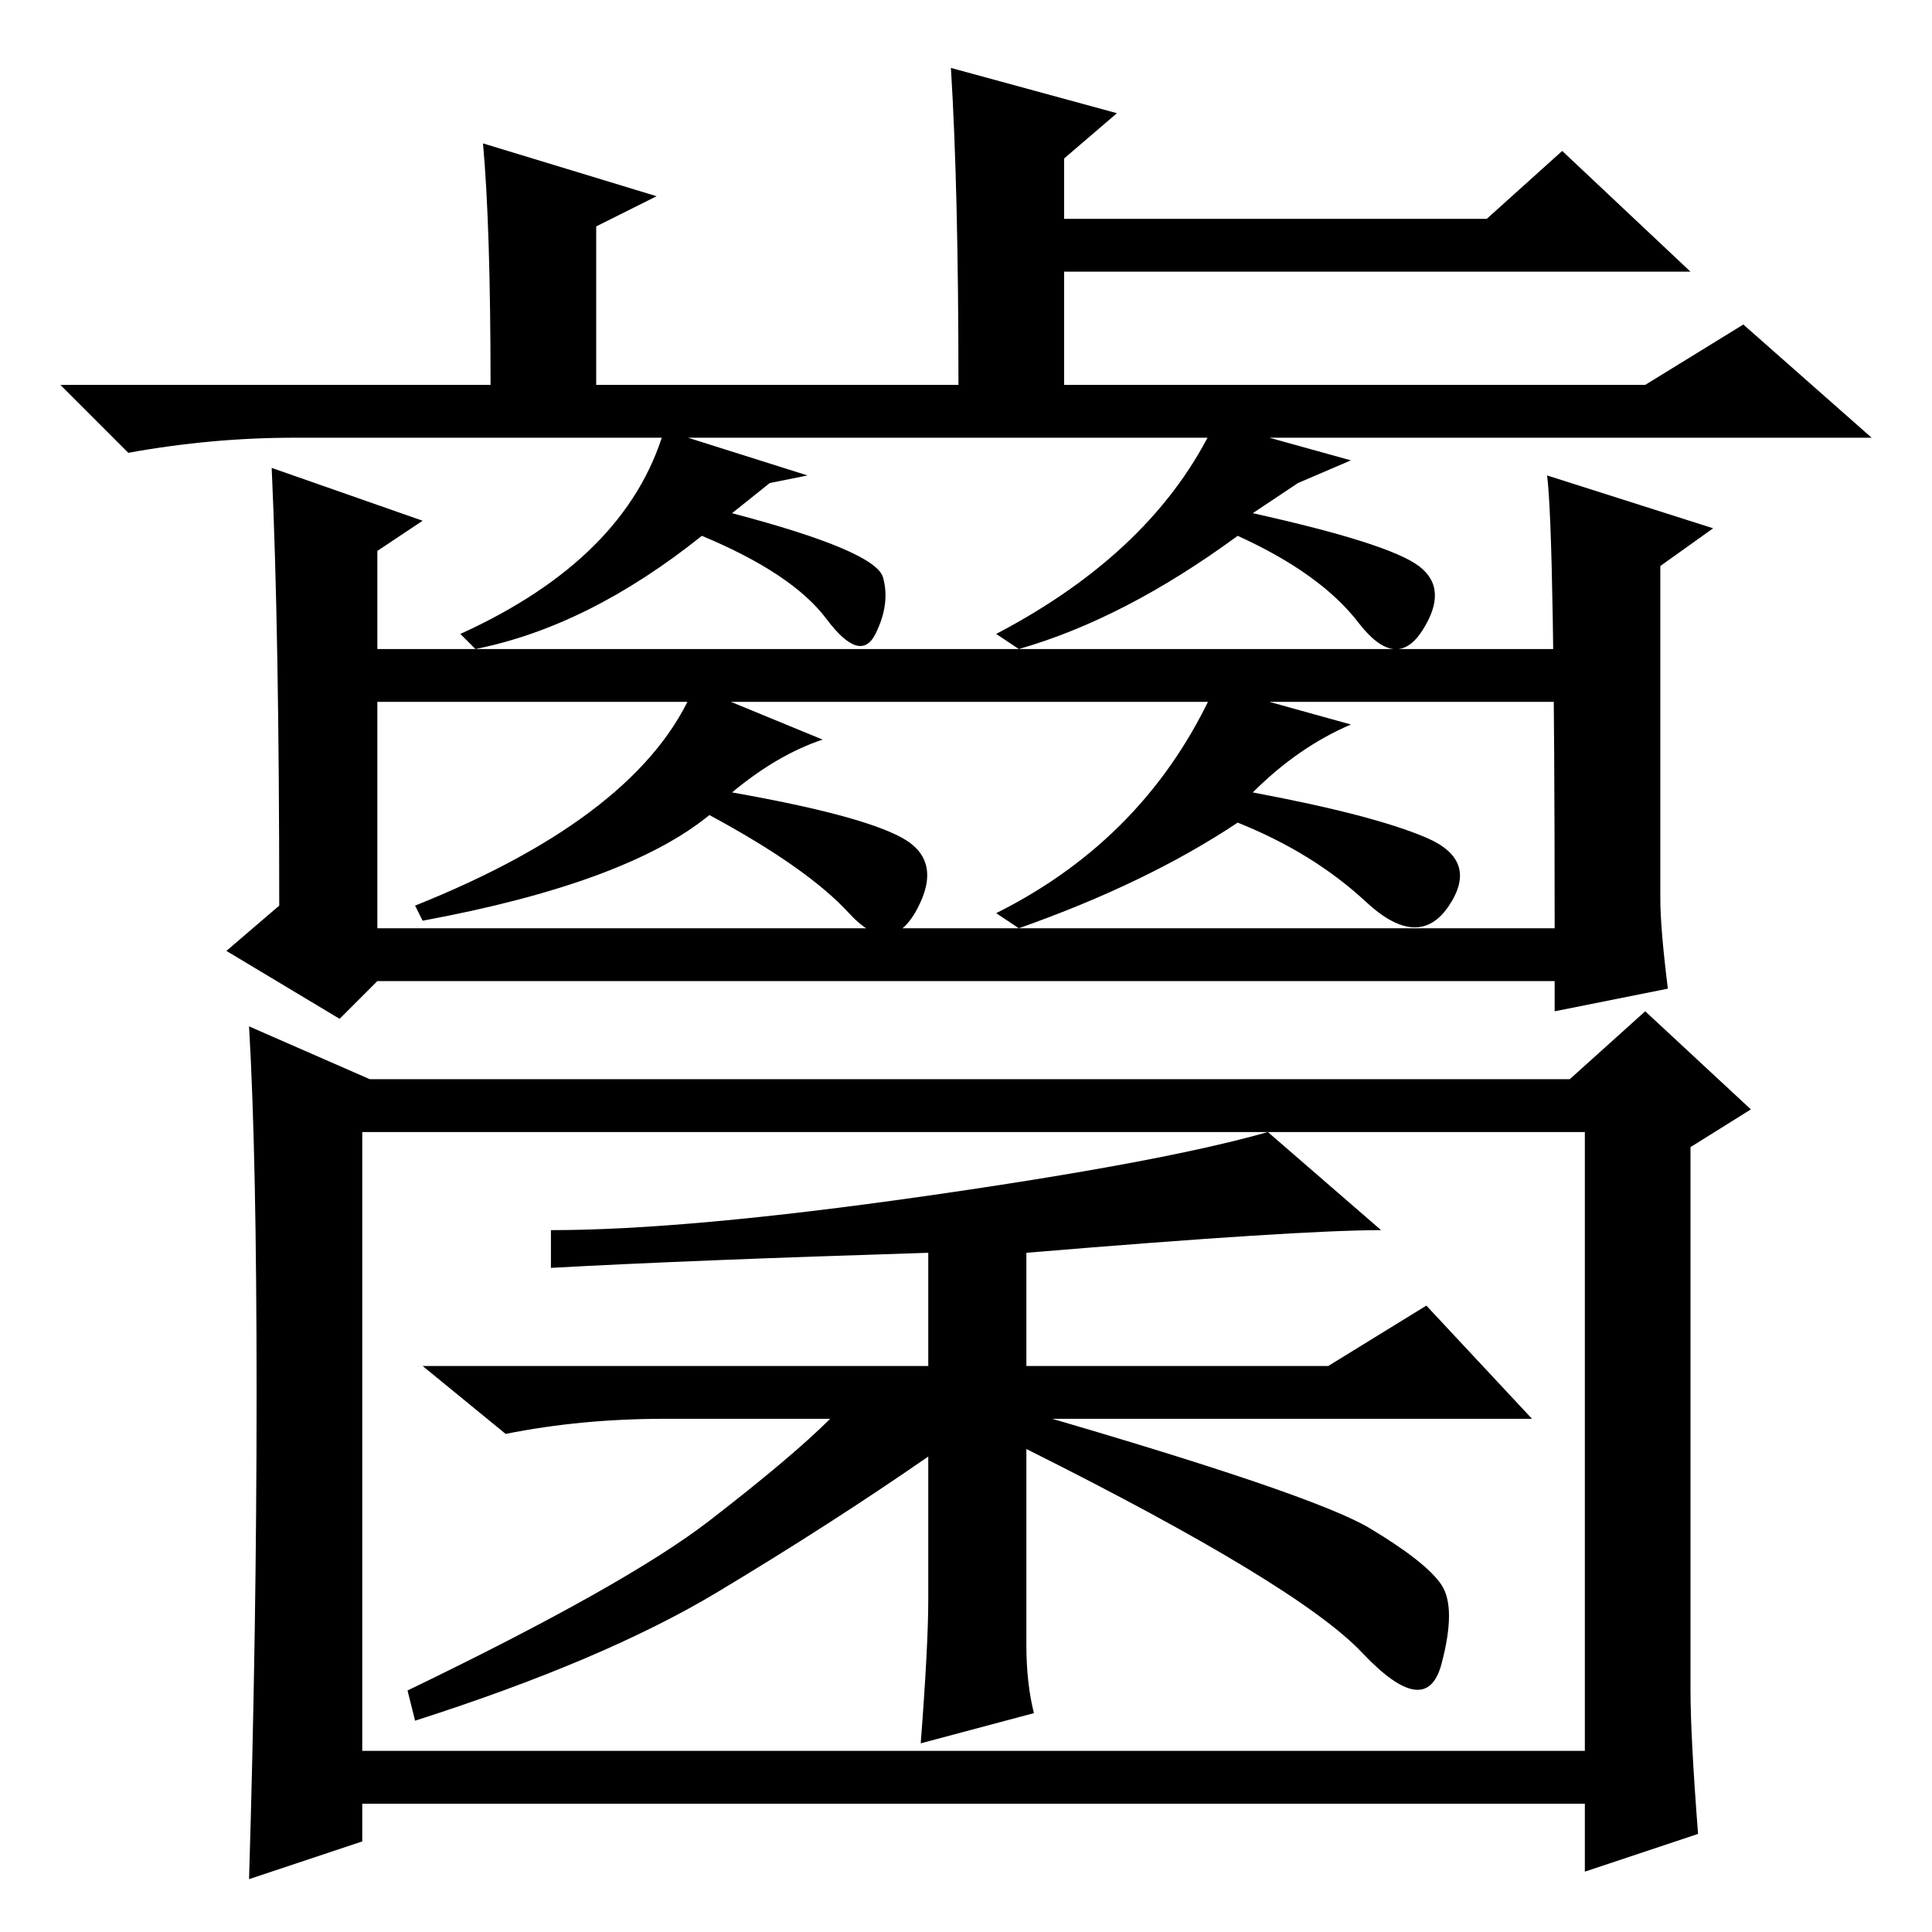 <?xml version="1.0" standalone="no"?>
<!DOCTYPE svg PUBLIC "-//W3C//DTD SVG 1.1//EN" "http://www.w3.org/Graphics/SVG/1.1/DTD/svg11.dtd" >
<svg xmlns="http://www.w3.org/2000/svg" xmlns:xlink="http://www.w3.org/1999/xlink" version="1.1" viewBox="0 -36 256 256">
  <g transform="matrix(1 0 0 -1 0 220)">
   <path fill="currentColor"
d="M148 241l-7 -6v-8h56l10 9l17 -16h-83v-15h77l13 8l17 -15h-209q-11 0 -22 -2l-9 9h57q0 21 -1 32l23 -7l-8 -4v-21h48q0 26 -1 42zM107 193l-5 -1l-5 -4q19 -5 20 -8.5t-1 -7.5t-6.5 2t-16.5 11q-15 -12 -30 -15l-2 2q22 10 27 27zM209 170v-7h-162v7h162zM220 137
q0 -4 1 -12l-15 -3v4h-156l-5 -5l-15 9l7 6q0 36 -1 58l20 -7l-6 -4v-50h156q0 52 -1 60l22 -7l-7 -5v-44zM179 195l-7 -3l-6 -4q18 -4 22 -7t0.5 -8.5t-8.5 1t-16 11.5q-15 -11 -29 -15l-3 2q21 11 29 28zM109 158q-6 -2 -12 -7q17 -3 22.5 -6t2 -9.5t-9 -0.5t-18.5 13
q-11 -9 -38 -14l-1 2q30 12 37 29zM179 160q-7 -3 -13 -9q16 -3 23 -6t3 -9t-11 0.5t-17 10.5q-12 -8 -29 -14l-3 2q20 10 29 30zM34 71.5q0 31.5 -1 48.5l16 -7h159l10 9l14 -13l-8 -5v-72q0 -6 1 -19l-15 -5v9h-162v-5l-15 -5q1 33 1 64.5zM48 24h162v82h-162v-82zM136 38
q0 -5 1 -9l-15 -4q1 13 1 19v19q-13 -9 -28 -18t-40 -17l-1 4q29 14 40 22.5t16 13.5h-22q-11 0 -21 -2l-11 9h67v15q-32 -1 -50 -2v5q18 0 49.5 4.5t45.5 8.5l15 -13q-11 0 -47 -3v-15h40l13 8l14 -15h-67v1q38 -11 45.5 -15.5t9.5 -7.5t0 -10.5t-10.5 1.5t-44.5 27v-26z
" />
  </g>

</svg>
